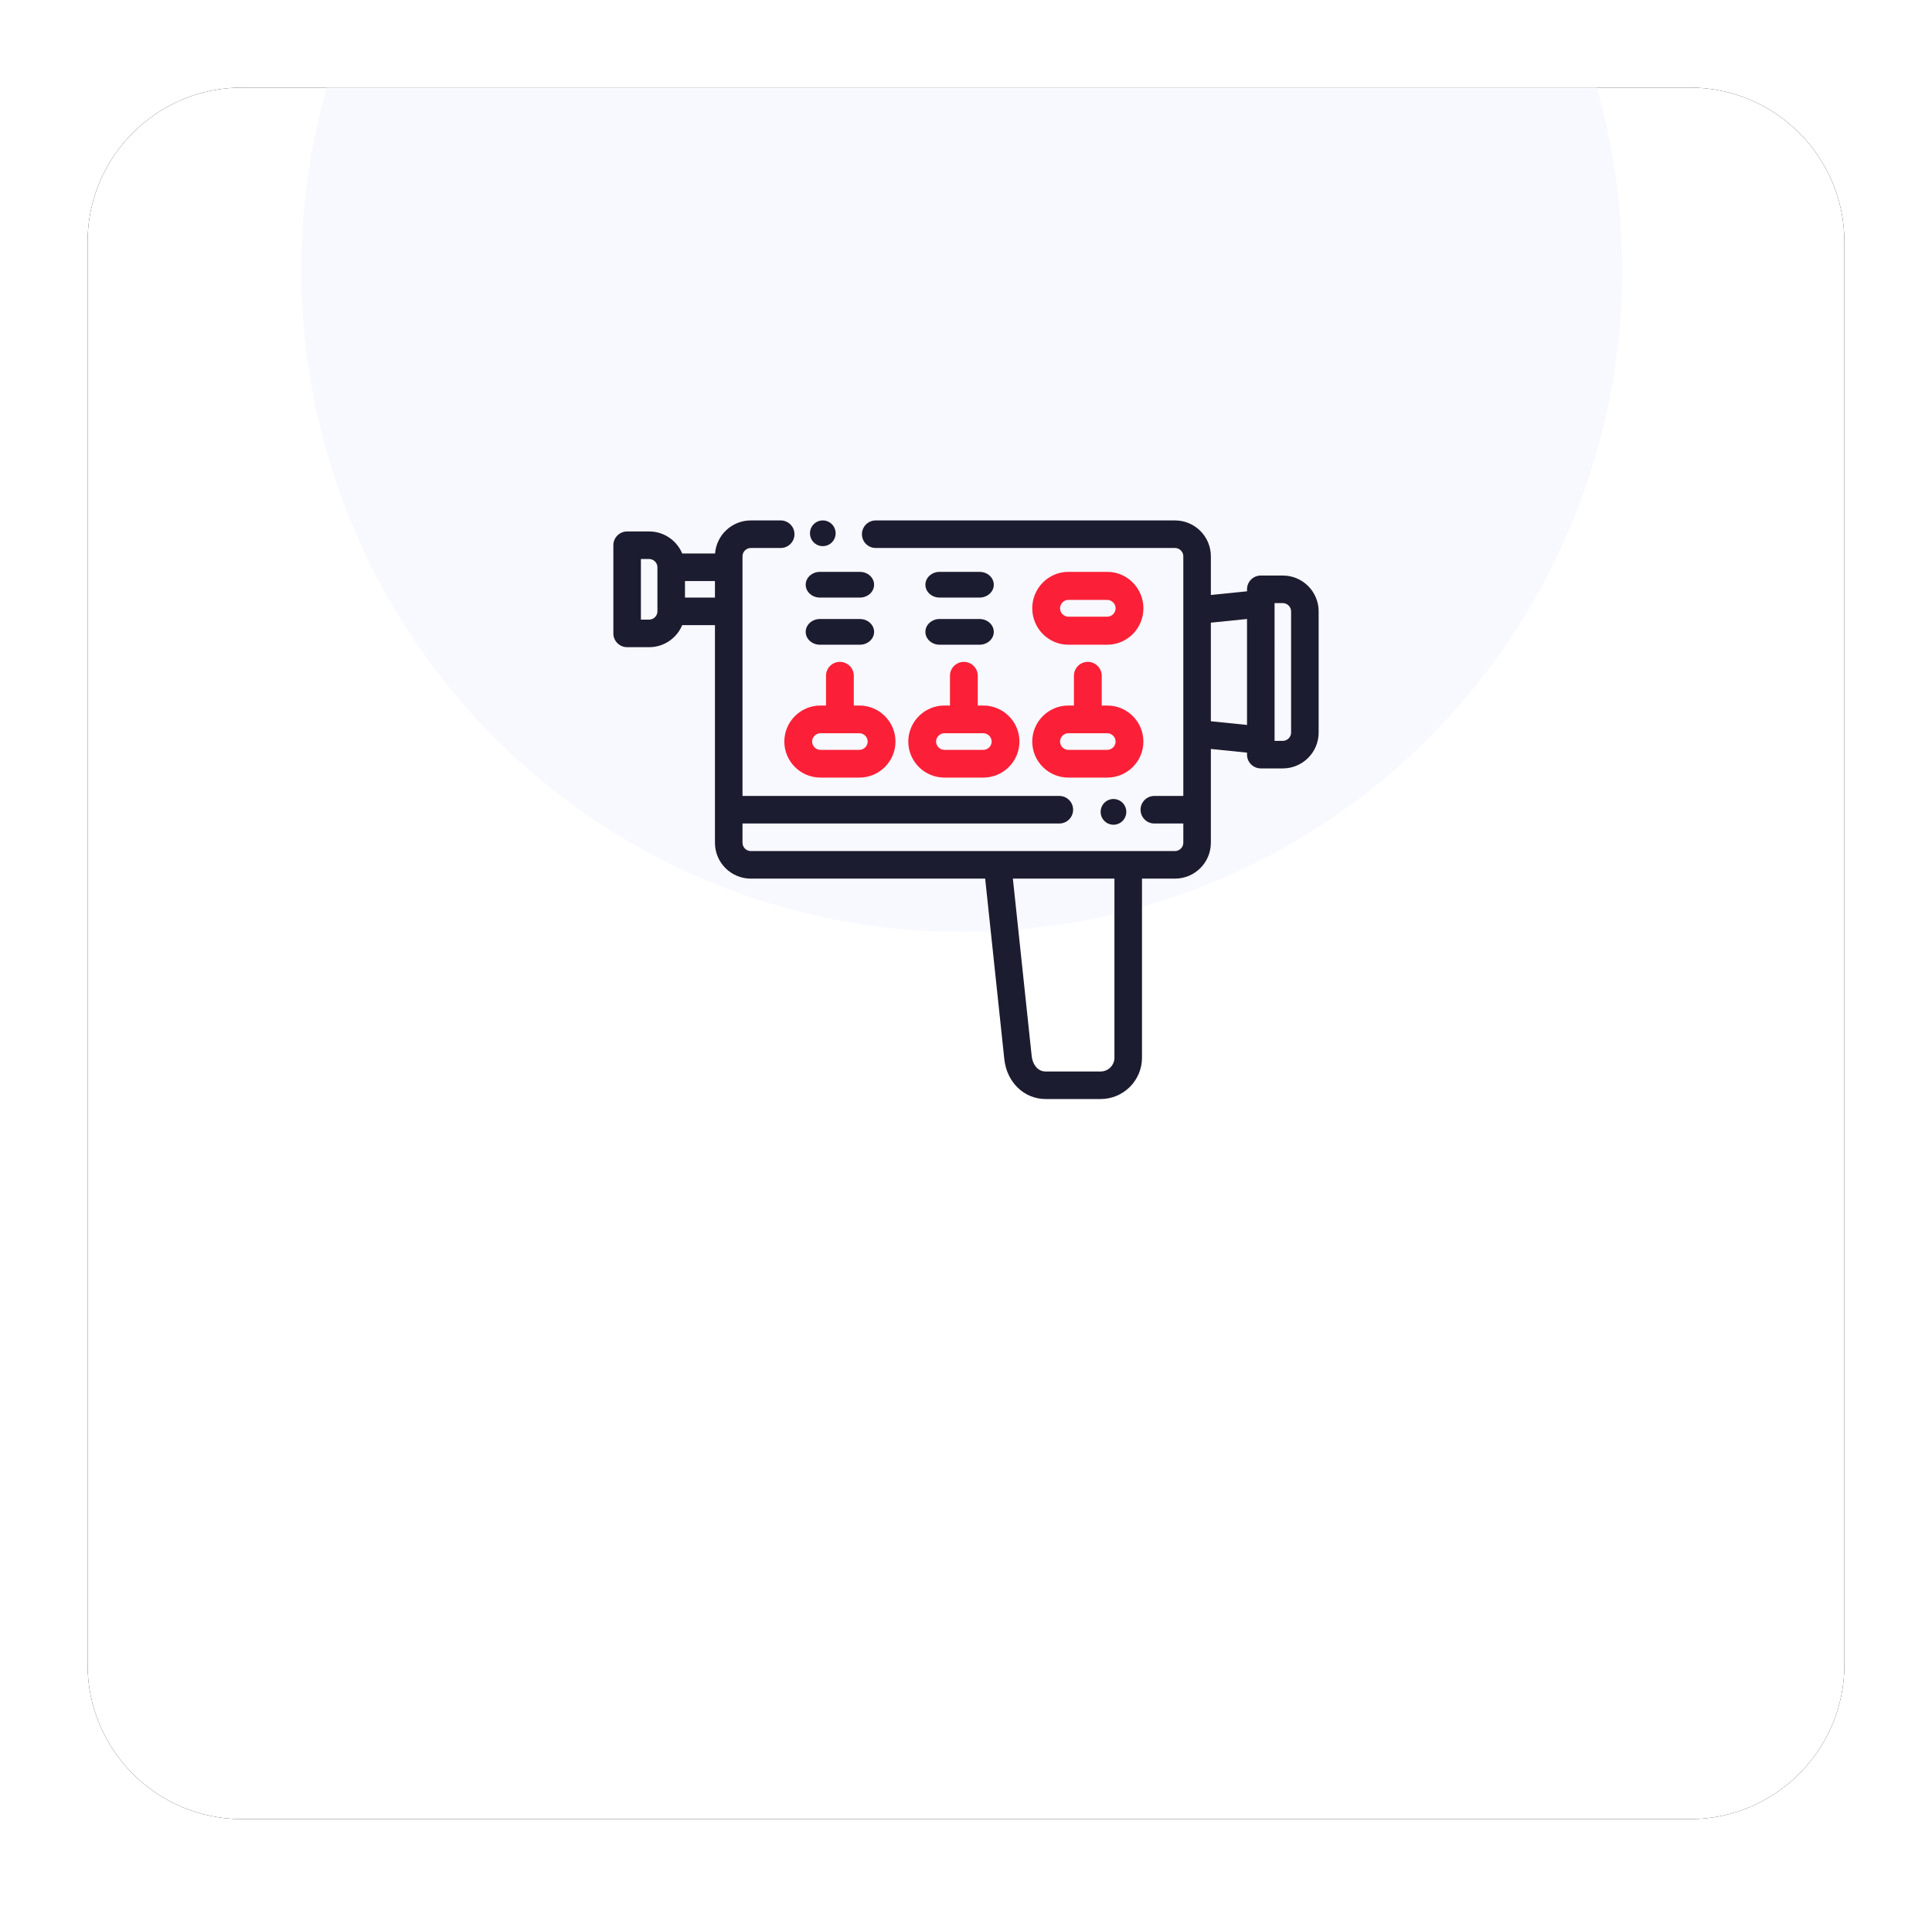 <svg xmlns="http://www.w3.org/2000/svg" xmlns:xlink="http://www.w3.org/1999/xlink" width="375" height="370" viewBox="0 0 375 370">
	<defs>
		<filter id="prefix__b" width="115%" height="115.2%" x="-7.5%" y="-7.6%" filterUnits="objectBoundingBox">
			<feMorphology in="SourceAlpha" operator="dilate" radius="1" result="shadowSpreadOuter1" />
			<feOffset in="shadowSpreadOuter1" result="shadowOffsetOuter1" />
			<feGaussianBlur in="shadowOffsetOuter1" result="shadowBlurOuter1" stdDeviation="7.5" />
			<feColorMatrix in="shadowBlurOuter1" values="0 0 0 0 0.939 0 0 0 0 0.939 0 0 0 0 1 0 0 0 1 0" />
		</filter>
		<path id="prefix__a" d="M30 0h281c16.569 0 30 13.431 30 30v276.188c0 16.569-13.431 30-30 30H30c-16.569 0-30-13.431-30-30V30C0 13.431 13.431 0 30 0z" />
	</defs>
	<g fill="none" fill-rule="evenodd" transform="translate(17 17)">
		<mask id="prefix__c" fill="#fff">
			<use xlink:href="#prefix__a" />
		</mask>
		<use fill="#000" filter="url(#prefix__b)" xlink:href="#prefix__a" />
		<use fill="#FFF" xlink:href="#prefix__a" />
		<g mask="url(#prefix__c)">
			<g transform="translate(41.484 -93.195)">
				<ellipse cx="128.186" cy="128.559" fill="#F8F8FF" rx="128.186" ry="128.559" />
				<g fill-rule="nonzero">
					<path fill="#1C1C30" d="M94.584 56.583c0 1.379 1.115 2.496 2.488 2.496h.005c1.373 0 2.485-1.117 2.485-2.496 0-1.38-1.116-2.497-2.49-2.497-1.373 0-2.488 1.118-2.488 2.497z" transform="translate(60.567 177.237)" />
					<path fill="#1C1C30" d="M129.947 10.698h-4.278c-1.477 0-2.674 1.198-2.674 2.675v.386l-7.018.714V6.954c0-3.834-3.118-6.954-6.952-6.954h-58.1c-1.477 0-2.674 1.197-2.674 2.675 0 1.476 1.197 2.674 2.674 2.674h58.1c.87 0 1.605.735 1.605 1.605v46.538h-5.625c-1.475 0-2.673 1.197-2.673 2.675 0 1.477 1.198 2.674 2.673 2.674h5.625v3.745c0 .869-.734 1.604-1.605 1.604H26.672c-.869 0-1.604-.735-1.604-1.604V58.84h61.498c1.476 0 2.673-1.197 2.673-2.674 0-1.478-1.197-2.675-2.673-2.675H25.068V6.954c0-.87.735-1.605 1.604-1.605h5.812c1.476 0 2.673-1.198 2.673-2.674C35.157 1.197 33.96 0 32.484 0h-5.812c-3.652 0-6.654 2.833-6.929 6.419h-6.375c-1.05-2.51-3.53-4.28-6.416-4.28H2.674C1.197 2.14 0 3.338 0 4.815v17.118c0 1.476 1.197 2.674 2.674 2.674h4.278c2.887 0 5.366-1.768 6.416-4.279h6.352v42.259c0 3.834 3.12 6.954 6.952 6.954h45.496l3.717 35.052c.476 4.485 3.844 7.741 8.007 7.741h10.695c4.423 0 8.021-3.6 8.021-8.023V69.54h6.417c3.834 0 6.952-3.12 6.952-6.954v-18.22l7.018.716v.386c0 1.477 1.197 2.675 2.674 2.675h4.278c3.833 0 6.95-3.12 6.95-6.954V17.652c0-3.834-3.117-6.954-6.95-6.954zM8.557 17.652c0 .87-.736 1.605-1.605 1.605H5.348V7.49h1.604c.869 0 1.604.734 1.604 1.605v8.558zm5.347-2.674v-3.21h5.816v3.21h-5.816zM97.26 104.31c0 1.474-1.2 2.674-2.674 2.674H83.892c-1.632 0-2.537-1.533-2.689-2.958L77.546 69.54H97.26v34.77zm18.716-65.32V19.85l7.018-.714v20.57l-7.018-.716zm15.574 2.199c0 .87-.734 1.605-1.604 1.605h-1.604V16.048h1.604c.87 0 1.604.734 1.604 1.604V41.19z" transform="translate(60.567 177.237)" />
					<path fill="#FB2037" d="M88.32 49.926h7.55c3.866 0 7.01-3.137 7.01-6.996 0-3.857-3.144-6.995-7.01-6.995h-1.079V30.15c0-1.486-1.208-2.69-2.696-2.69-1.49 0-2.697 1.204-2.697 2.69v5.785H88.32c-3.867 0-7.011 3.138-7.011 6.995 0 3.859 3.144 6.996 7.01 6.996zm0-8.61h7.55c.876 0 1.618.74 1.618 1.614 0 .876-.742 1.615-1.618 1.615h-7.55c-.878 0-1.618-.74-1.618-1.615 0-.874.74-1.614 1.618-1.614zM57.248 42.93c0 3.859 3.145 6.996 7.011 6.996h7.55c3.867 0 7.011-3.137 7.011-6.996 0-3.857-3.144-6.995-7.01-6.995h-1.08V30.15c0-1.486-1.207-2.69-2.696-2.69-1.488 0-2.696 1.204-2.696 2.69v5.785h-1.079c-3.866 0-7.01 3.138-7.01 6.995zm7.011-1.614h7.55c.878 0 1.618.74 1.618 1.614 0 .876-.74 1.615-1.618 1.615h-7.55c-.876 0-1.618-.74-1.618-1.615 0-.874.742-1.614 1.618-1.614zM43.973 27.46c-1.488 0-2.696 1.204-2.696 2.69v5.785h-1.079c-3.865 0-7.01 3.138-7.01 6.995 0 3.859 3.145 6.996 7.01 6.996h7.55c3.866 0 7.011-3.137 7.011-6.996 0-3.857-3.145-6.995-7.01-6.995h-1.08V30.15c0-1.486-1.206-2.69-2.696-2.69zm5.393 15.47c0 .876-.74 1.615-1.618 1.615h-7.55c-.876 0-1.618-.74-1.618-1.615 0-.874.742-1.614 1.618-1.614h7.55c.878 0 1.618.74 1.618 1.614zM88.32 24.13h7.55c3.866 0 7.01-3.171 7.01-7.072 0-3.9-3.144-7.073-7.01-7.073h-7.55c-3.867 0-7.011 3.173-7.011 7.073 0 3.9 3.144 7.073 7.01 7.073zm0-8.704h7.55c.876 0 1.618.748 1.618 1.632 0 .885-.742 1.632-1.618 1.632h-7.55c-.878 0-1.618-.747-1.618-1.632 0-.884.74-1.632 1.618-1.632z" transform="translate(60.567 177.237)" />
					<path fill="#1C1C30" d="M40.101 14.978h7.744c1.528 0 2.766-1.118 2.766-2.497 0-1.377-1.238-2.496-2.766-2.496h-7.744c-1.526 0-2.765 1.119-2.765 2.496 0 1.38 1.238 2.497 2.765 2.497zM40.101 24.13h7.744c1.528 0 2.766-1.117 2.766-2.495 0-1.378-1.238-2.497-2.766-2.497h-7.744c-1.526 0-2.765 1.119-2.765 2.497s1.238 2.496 2.765 2.496zM63.333 14.978h7.743c1.528 0 2.766-1.118 2.766-2.497 0-1.377-1.238-2.496-2.766-2.496h-7.743c-1.527 0-2.766 1.119-2.766 2.496 0 1.38 1.239 2.497 2.766 2.497zM63.333 24.13h7.743c1.528 0 2.766-1.117 2.766-2.495 0-1.378-1.238-2.497-2.766-2.497h-7.743c-1.527 0-2.766 1.119-2.766 2.497s1.239 2.496 2.766 2.496zM40.656 4.993c1.373 0 2.488-1.119 2.488-2.497C43.144 1.117 42.029 0 40.656 0h-.006c-1.373 0-2.485 1.117-2.485 2.496 0 1.378 1.117 2.497 2.491 2.497z" transform="translate(60.567 177.237)" />
				</g>
			</g>
		</g>
	</g>
</svg>
